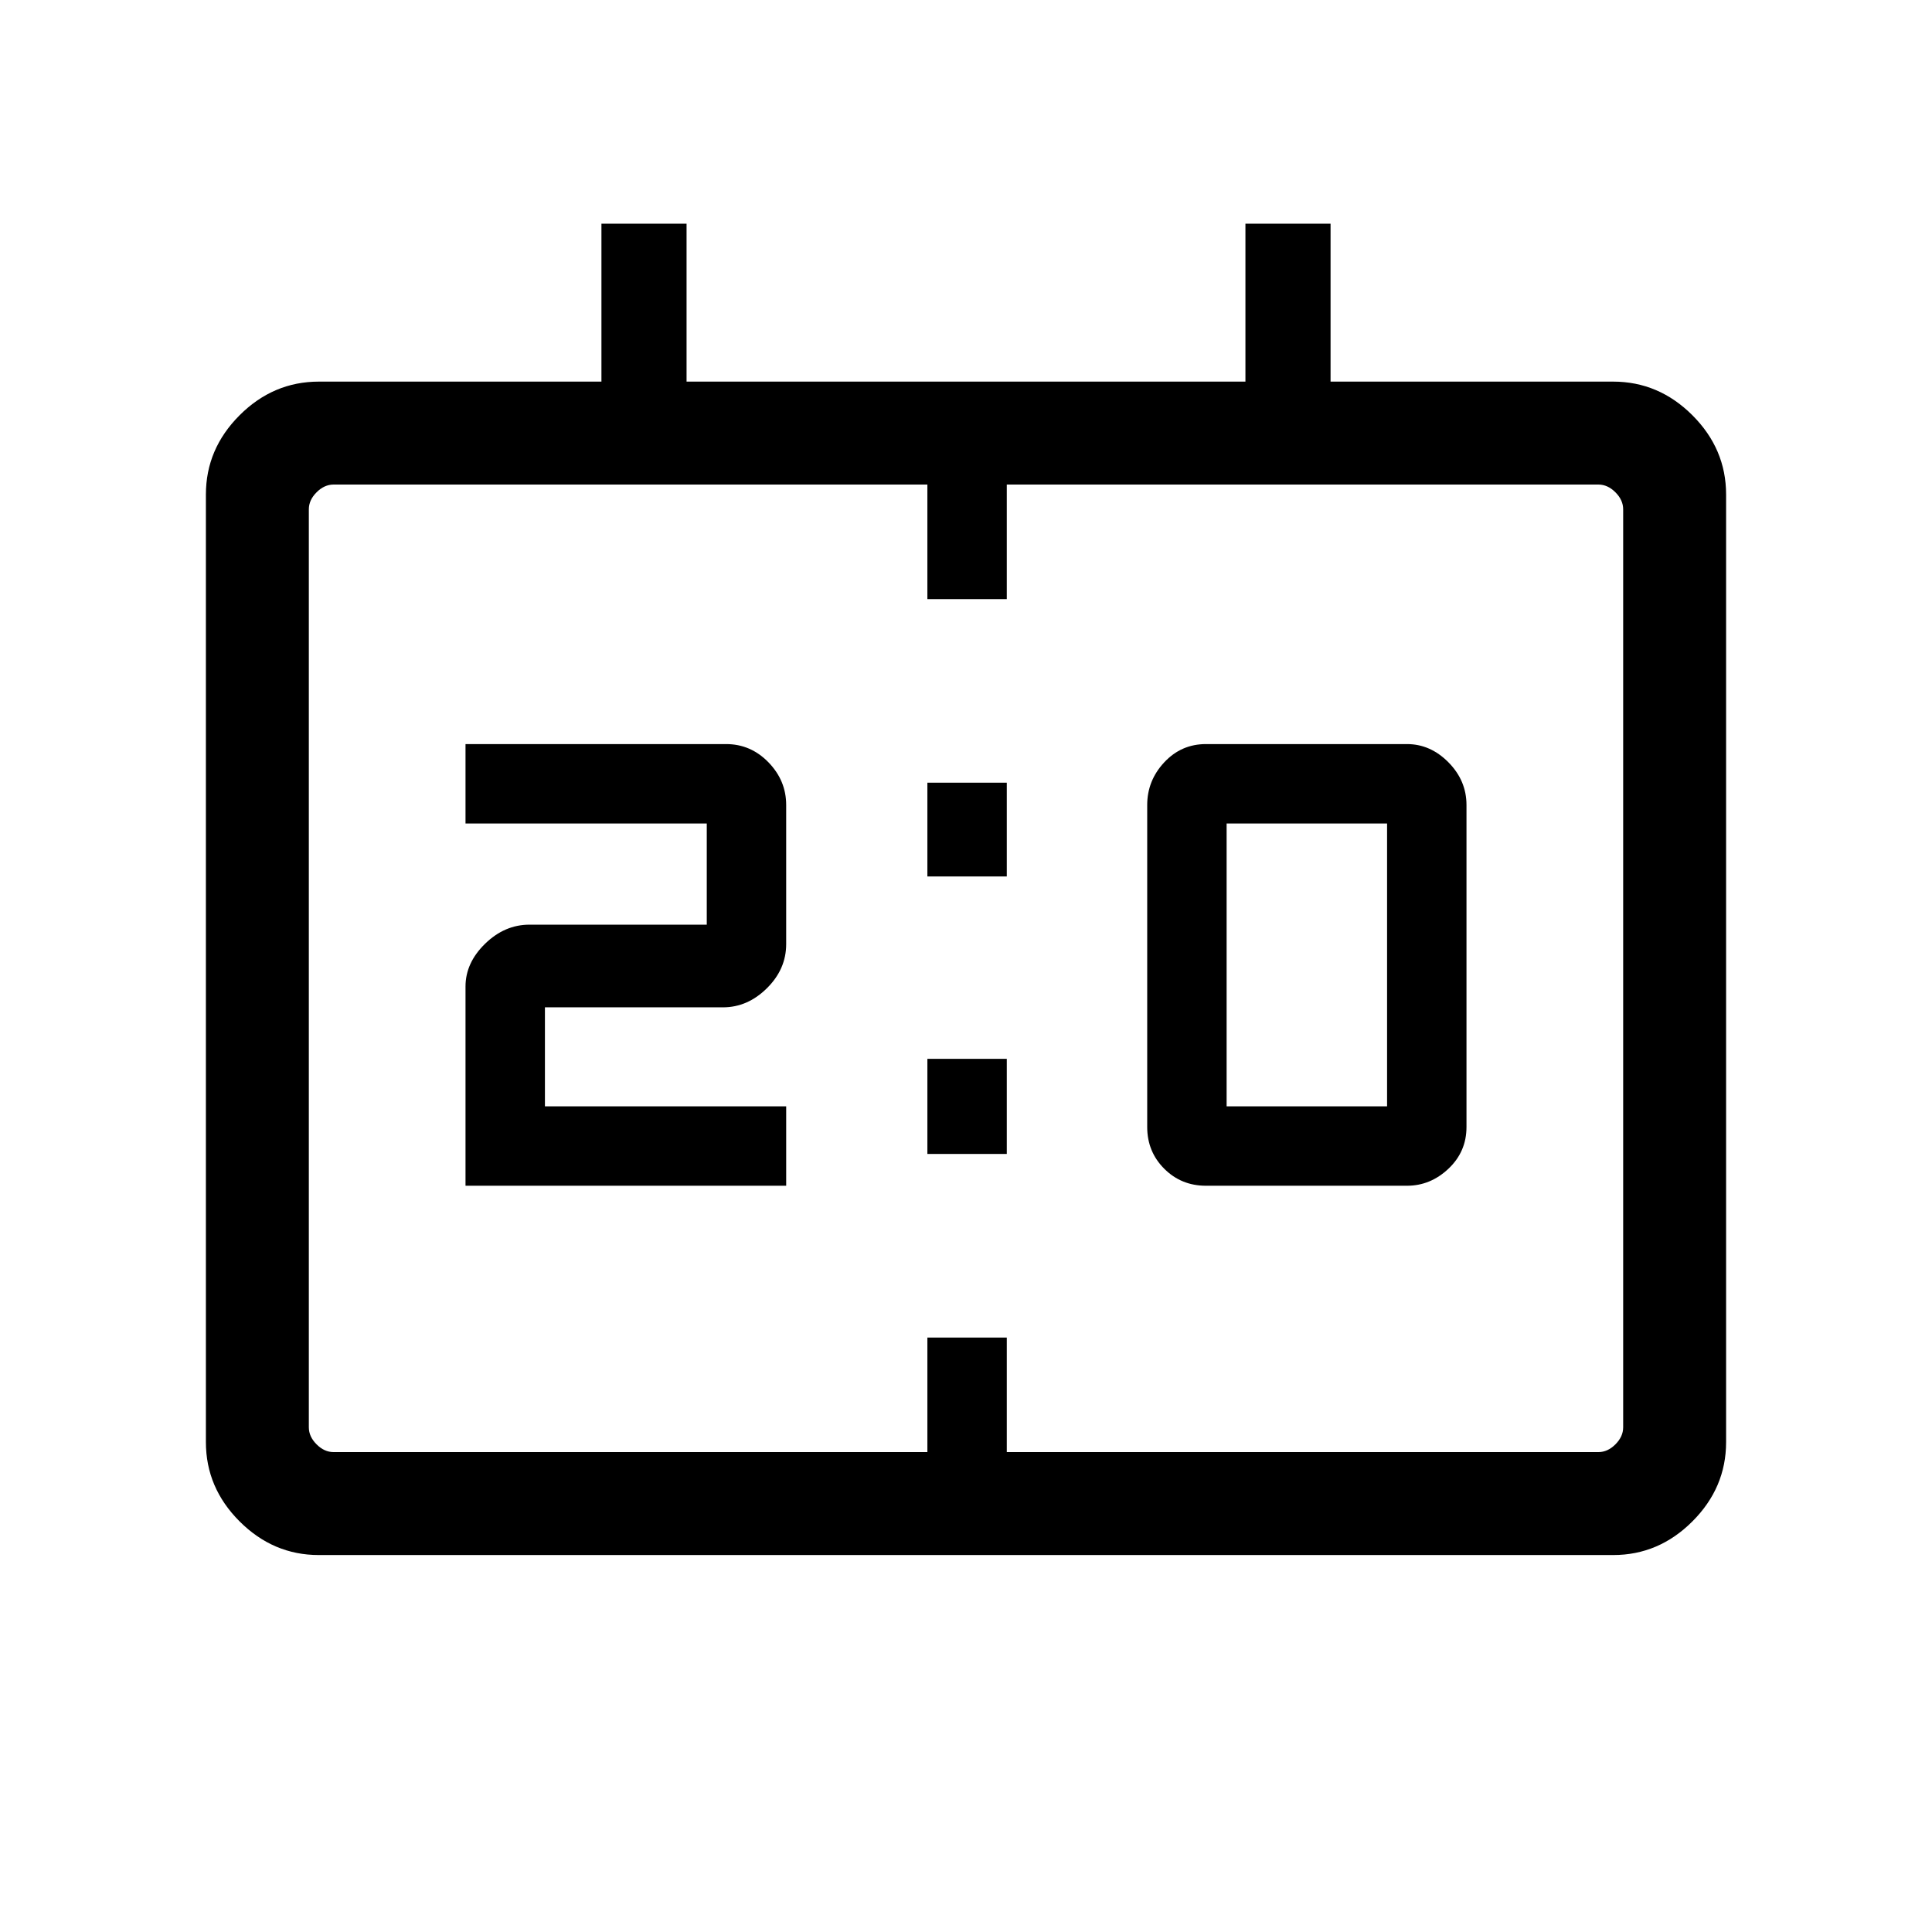 <svg xmlns="http://www.w3.org/2000/svg" height="48" viewBox="0 -960 960 960" width="48"><path d="M599.23-370.81q-12.27 0-20.73-8.46T570.04-400v-160q0-12.12 8.46-21.2 8.46-9.07 20.73-9.07h99.89q11.65 0 20.61 9.07 8.96 9.08 8.96 21.2v160q0 12.27-8.96 20.73t-20.61 8.46h-99.89Zm10.27-39.46h79.73v-140.54H609.5v140.54Zm-378.19 39.46v-99q0-11.77 9.73-21.25t22.08-9.48h88.07v-50.27H231.31v-39.46h129.48q12.25 0 21.06 9.07 8.8 9.08 8.8 21.2v69.12q0 12.46-9.59 21.94t-21.83 9.48h-88.46v49.19h119.88v39.46H231.31Zm229.5-153.69v-46.58h39.46v46.58h-39.46Zm0 137.88v-47.26h39.46v47.26h-39.46ZM158.38-187.31q-22.61 0-39.34-16.73-16.73-16.73-16.73-39.37v-470.87q0-22.64 16.73-39.37 16.73-16.73 39.42-16.73h140.39v-78.46h42.3v78.46h277.7v-78.46h42.3v78.46h140.39q22.69 0 39.42 16.73t16.73 39.37v470.87q0 22.64-16.73 39.37-16.73 16.73-39.34 16.73H158.38Zm7.39-51.15h295.04v-56.92h39.46v56.92h293.96q4.62 0 8.46-3.85 3.85-3.84 3.85-8.46v-456.15q0-4.62-3.85-8.46-3.84-3.85-8.46-3.85H500.27v56.92h-39.46v-56.92H165.77q-4.62 0-8.46 3.85-3.85 3.84-3.85 8.46v456.15q0 4.62 3.85 8.46 3.84 3.85 8.46 3.85Zm-12.31 0v-480.77 480.77Z"/></svg>